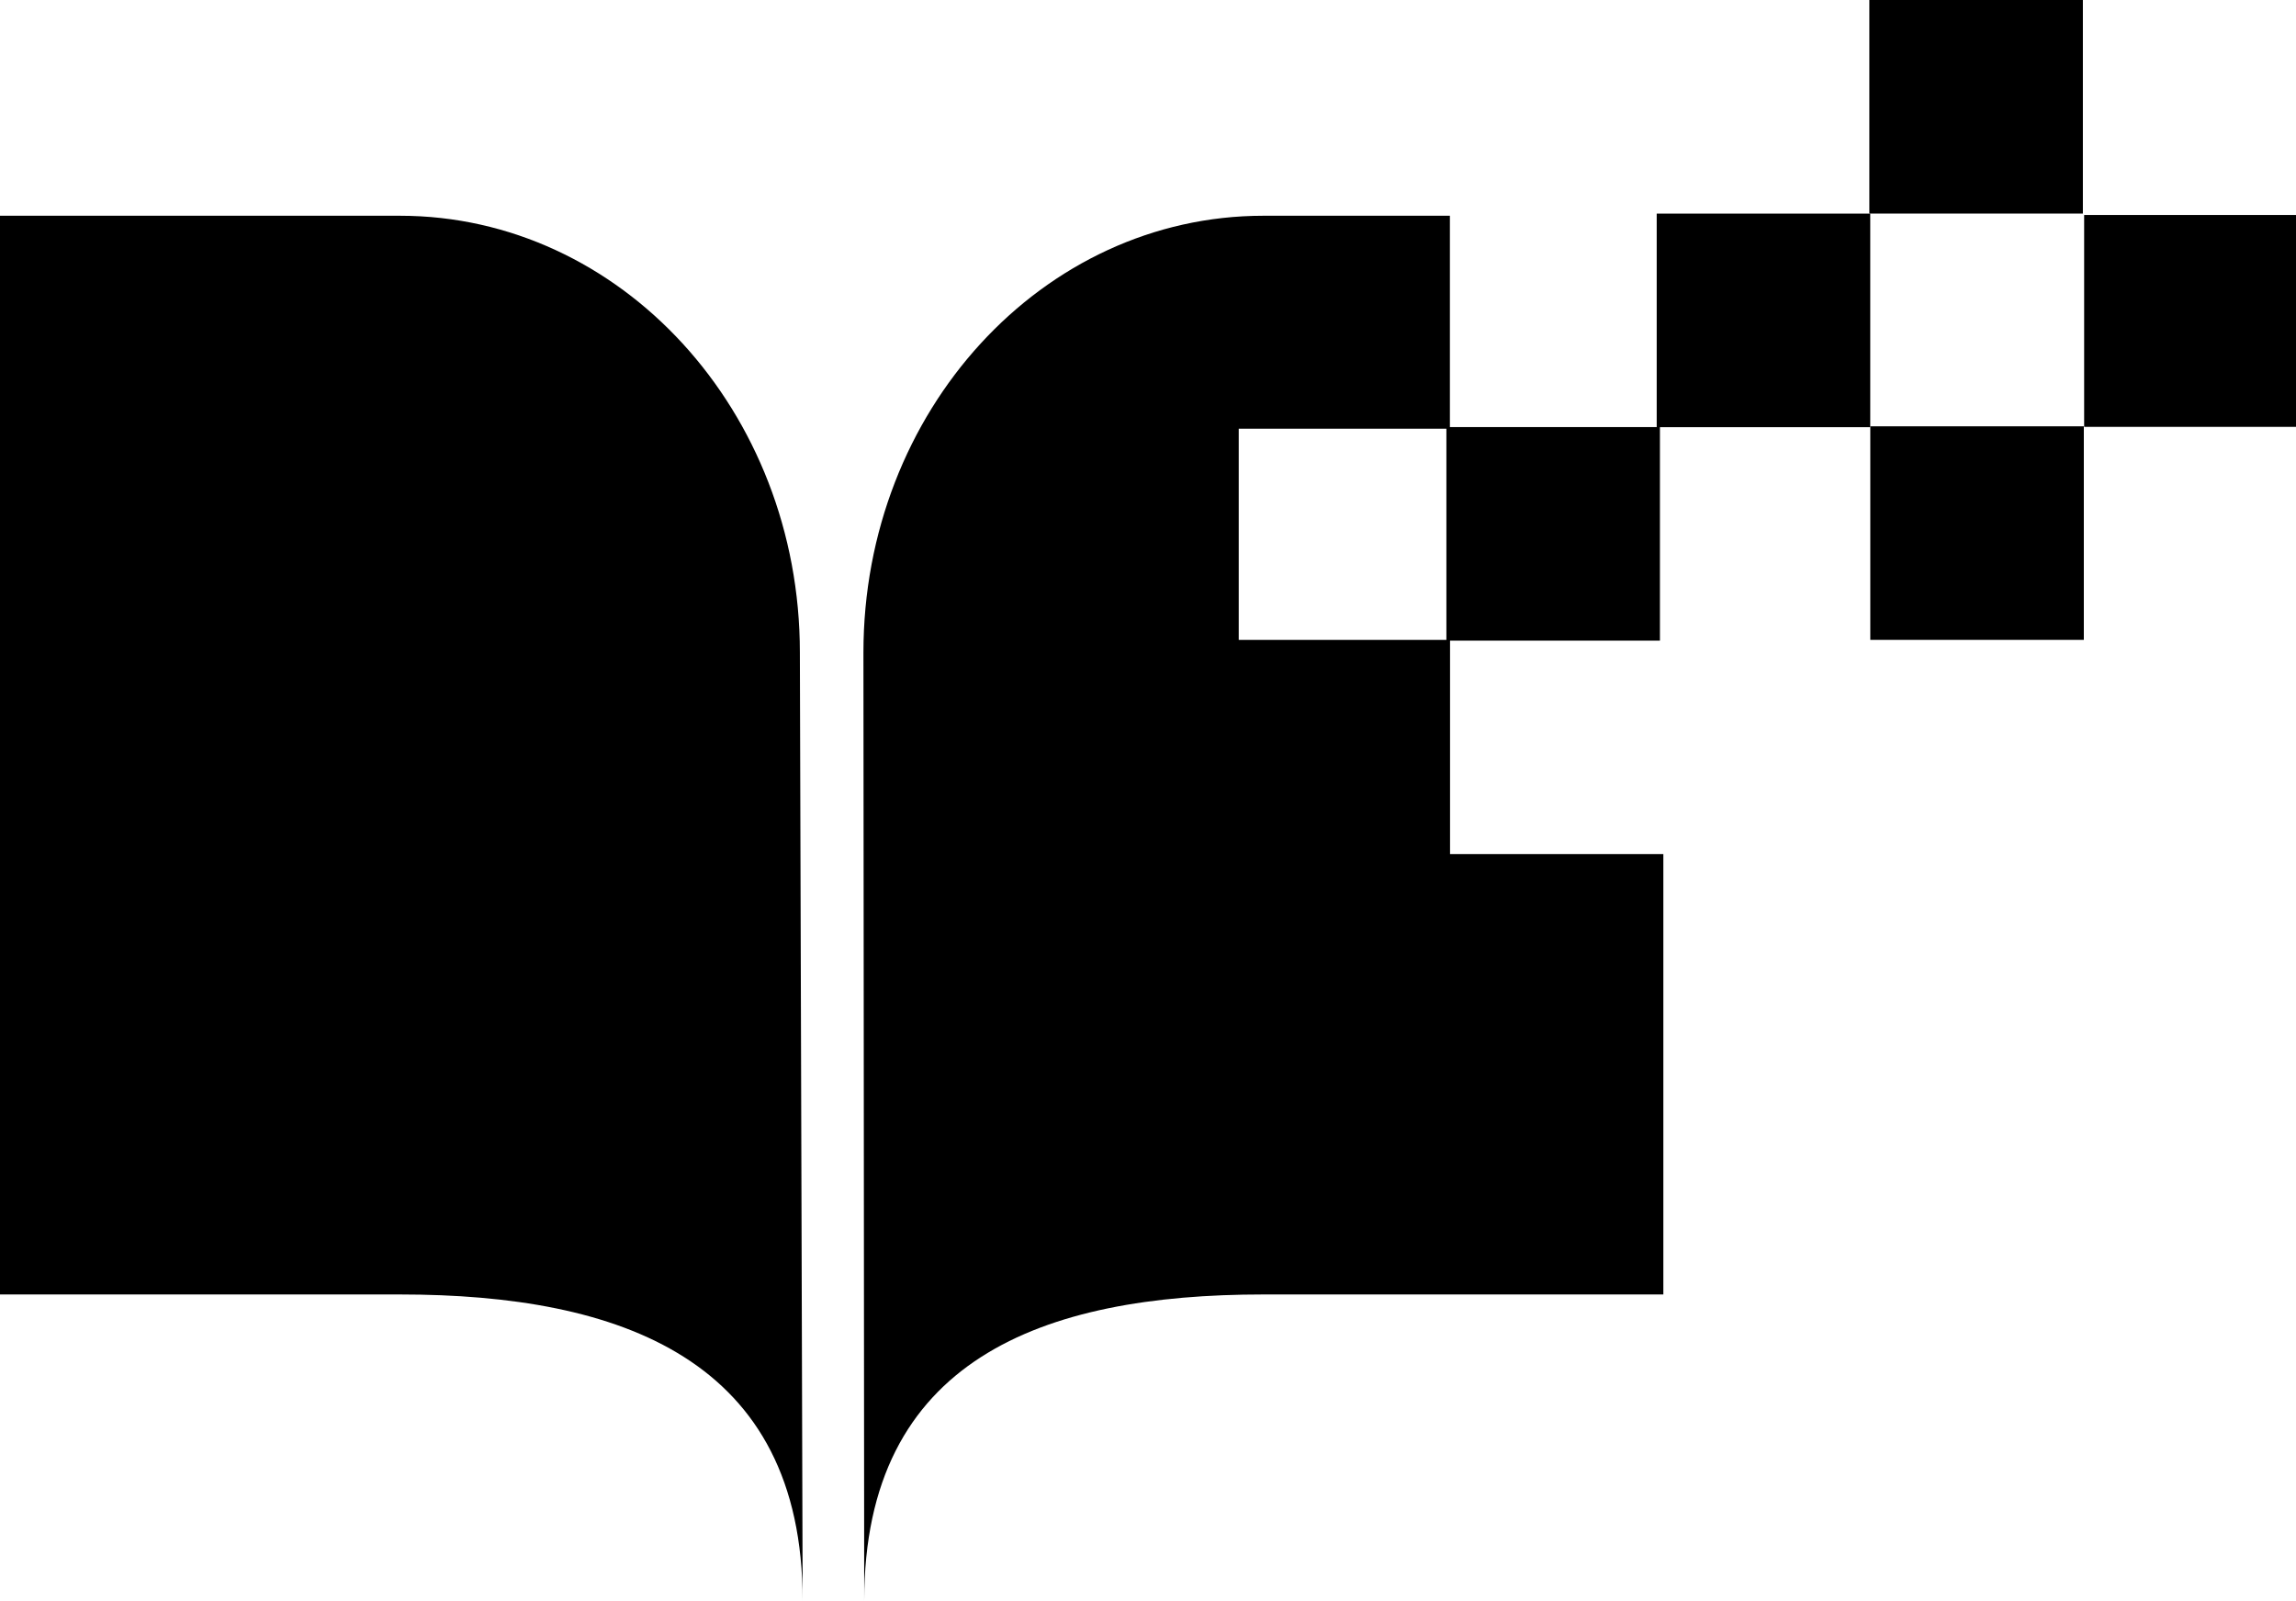 <?xml version="1.0" encoding="UTF-8" standalone="no"?>
<svg
   xmlns:svg="http://www.w3.org/2000/svg"
   xmlns="http://www.w3.org/2000/svg"
   viewBox="0 0 504.71 351.83" >
  <g id="book">
    <rect
       x="364.6"
       y="49.19"
       width="1.88"
       height="1.33"
       id="rect6" />
    <path
       d="m 175.83,143.41 0.61,208.42 c 0,-53.08 -40,-67.32 -88.52,-67.32 H 0 V 47.42 h 87.92 c 48.5,0 87.91,42.91 87.91,95.99 z"
       id="path2" />
    <path
       d="M 318.75,140.65 H 272.3 V 94.22 h 46.42 v -46.8 h -41 c -48.51,0 -87.92,42.9 -87.92,96 l 0.17,208.4 c 0,-53.07 39.24,-67.31 87.75,-67.31 h 87.92 v -96.79 h -46.89 z m 46.84,-46.43 h 0.1"
       id="path4" />
    <rect
       x="317.95"
       y="93.868"
       width="46.94"
       height="46.94"
       id="rect14" />
  </g>
  <g id="cross">
    <rect
       x="410.92"
       width="46.94"
       height="46.94"
       id="rect8"
       y="0" />
    <rect
       x="364.18"
       y="46.95"
       width="46.94"
       height="46.94"
       id="rect10" />
    <rect
       x="411.13"
       y="93.7"
       width="46.94"
       height="46.94"
       id="rect12" />
    <rect
       x="458.14"
       y="47.25"
       width="46.57"
       height="46.57"
       id="rect16" />
  </g>
</svg>
